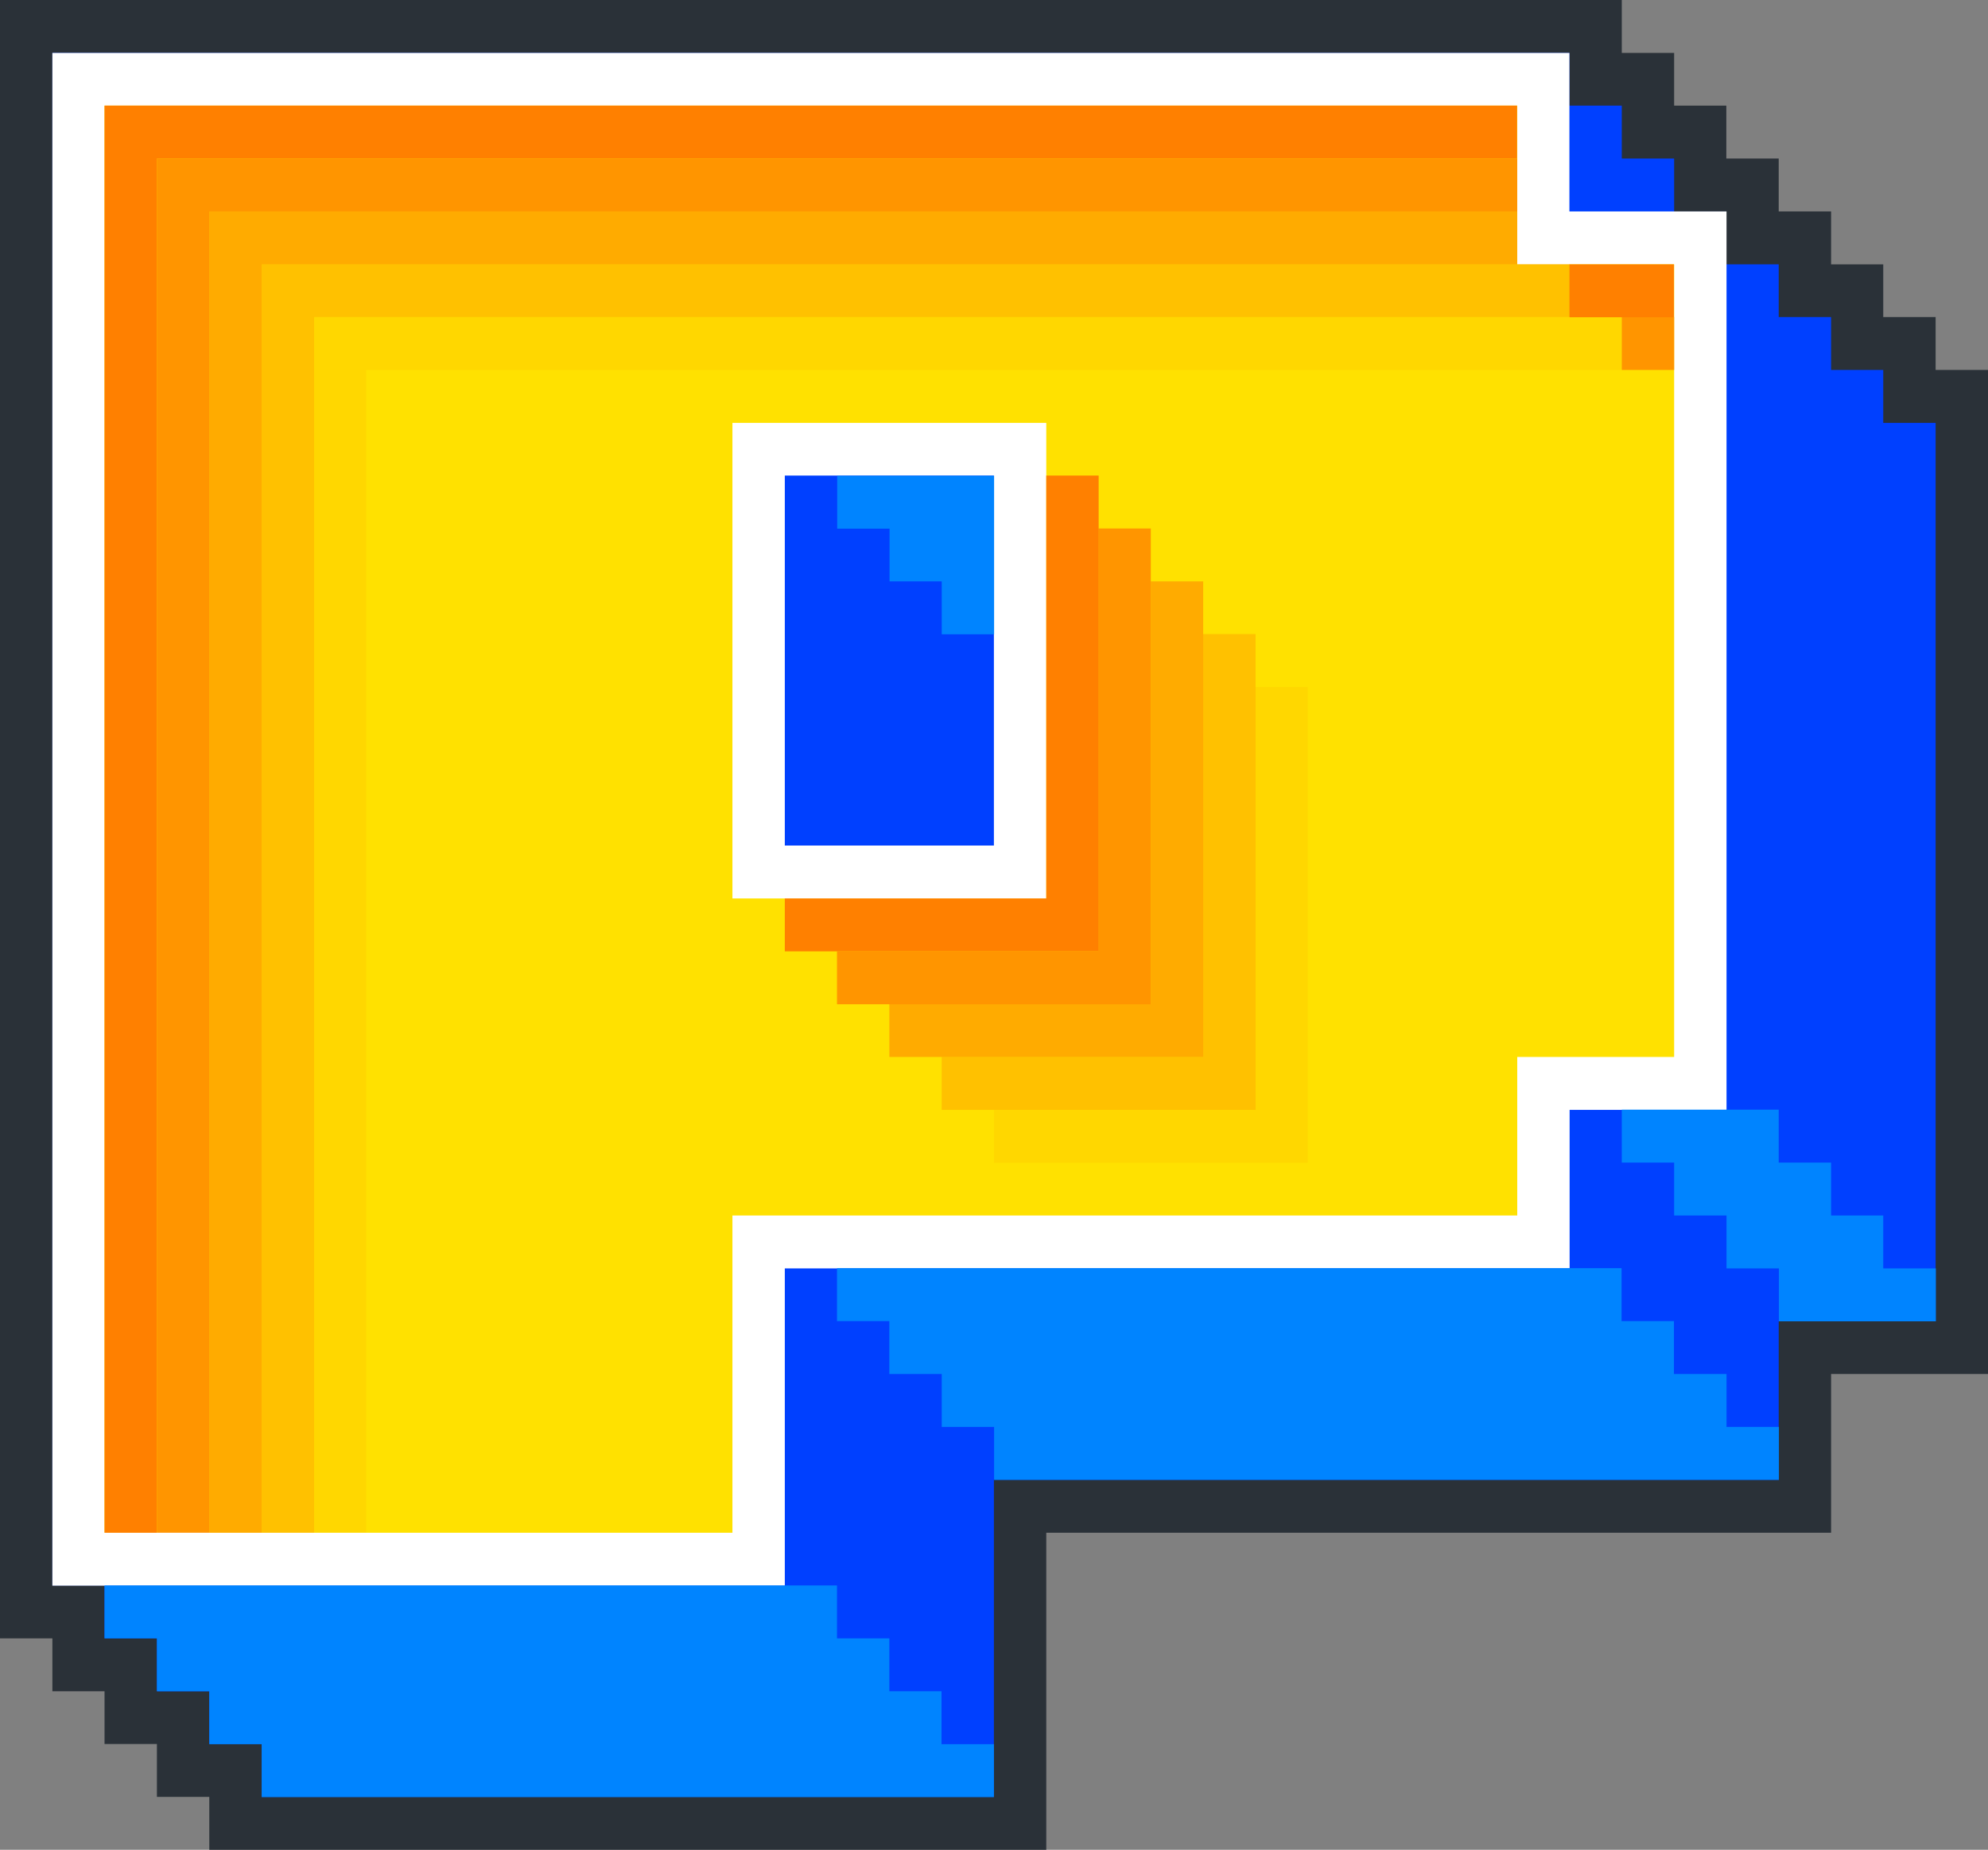 <svg width="101" height="94" viewBox="0 0 101 94" fill="none" xmlns="http://www.w3.org/2000/svg">
<rect x="0" y="0" width="101" height="94" fill="#808080" stroke="none"/>
<g clip-path="url(#clip0_15_373)">
<path d="M10.633 94V91.311H7.972V88.623H5.311V85.944H2.661V83.256H0V0H82.394V2.689H85.055V5.367H87.706V8.056H90.367V10.744H93.028V13.433H95.678V16.111H98.339V18.8H101V69.823H93.028V77.889H53.156V94H10.633Z" fill="#2A3138"/>
<path d="M2.661 2.689V80.567H5.311V83.256H7.972V85.944H10.633V88.623H13.294V91.311H50.495V75.2H90.367V67.144H98.339V21.489H95.678V18.8H93.028V16.111H90.367V13.433H87.706V10.744H85.055V8.056H82.394V5.367H79.734V2.689H2.661Z" fill="#0040FF"/>
<path d="M79.734 10.744V2.689H2.661V80.578H39.872V64.456H79.744V56.4H87.716V10.744H79.734ZM50.495 42.967H39.872V24.167H50.495V42.967Z" fill="white"/>
<path d="M45.183 29.544H47.844V32.233H50.505V24.177H42.533V26.866H45.194V29.544H45.183ZM95.678 64.456V61.767H93.028V59.078H90.367V56.389H82.394V59.078H85.055V61.767H87.716V64.456H90.377V67.144H98.35V64.456H95.678ZM47.844 85.944H45.183V83.256H42.523V80.567H5.311V83.256H7.972V85.944H10.633V88.633H13.294V91.322H50.495V88.633H47.834V85.944H47.844ZM87.706 69.823H85.045V67.134H82.384V64.445H42.523V67.134H45.183V69.823H47.844V72.511H50.505V75.2H90.377V72.511H87.716V69.823H87.706Z" fill="#0084FF"/>
<path d="M10.633 77.889H37.211V61.767H77.083V53.711H85.055V13.433H77.083V5.367H5.311V77.878H10.633V77.889ZM37.211 42.967V21.489H53.156V45.656H37.211V42.967Z" fill="#FFE100"/>
<path opacity="0.55" d="M58.478 51.023H45.183V53.711H61.128V29.544H58.467V51.023H58.478ZM10.633 10.744V77.889H13.294V13.433H77.083V10.744H10.633Z" fill="#FF8000"/>
<path opacity="0.33" d="M77.083 13.433H13.294V77.889H15.955V16.111H79.744V13.422H77.083V13.433ZM61.128 53.711H47.844V56.4H63.789V32.222H61.128V53.711Z" fill="#FF8000"/>
<path d="M53.156 45.656H39.872V48.344H55.817V24.167H53.156V45.656ZM5.311 77.889H7.972V8.056H77.073V5.367H5.311V77.889ZM82.394 13.433H79.734V16.122H85.045V13.433H82.394Z" fill="#FF8000"/>
<path opacity="0.1" d="M79.734 16.111H15.945V77.878H18.606V18.8H82.394V16.111H79.734ZM63.789 56.4H50.495V59.089H66.439V34.911H63.779V56.4H63.789Z" fill="#FF8000"/>
<path opacity="0.78" d="M7.972 77.889H10.633V10.744H77.083V8.056H7.972V77.889ZM55.817 48.344H42.523V51.033H58.467V26.856H55.806V48.344H55.817ZM82.394 16.111V18.8H85.055V16.111H82.394Z" fill="#FF8000"/>
</g>
<defs>
<clipPath id="clip0_15_373">
<rect width="101" height="94" fill="white"/>
</clipPath>
</defs>
</svg>
